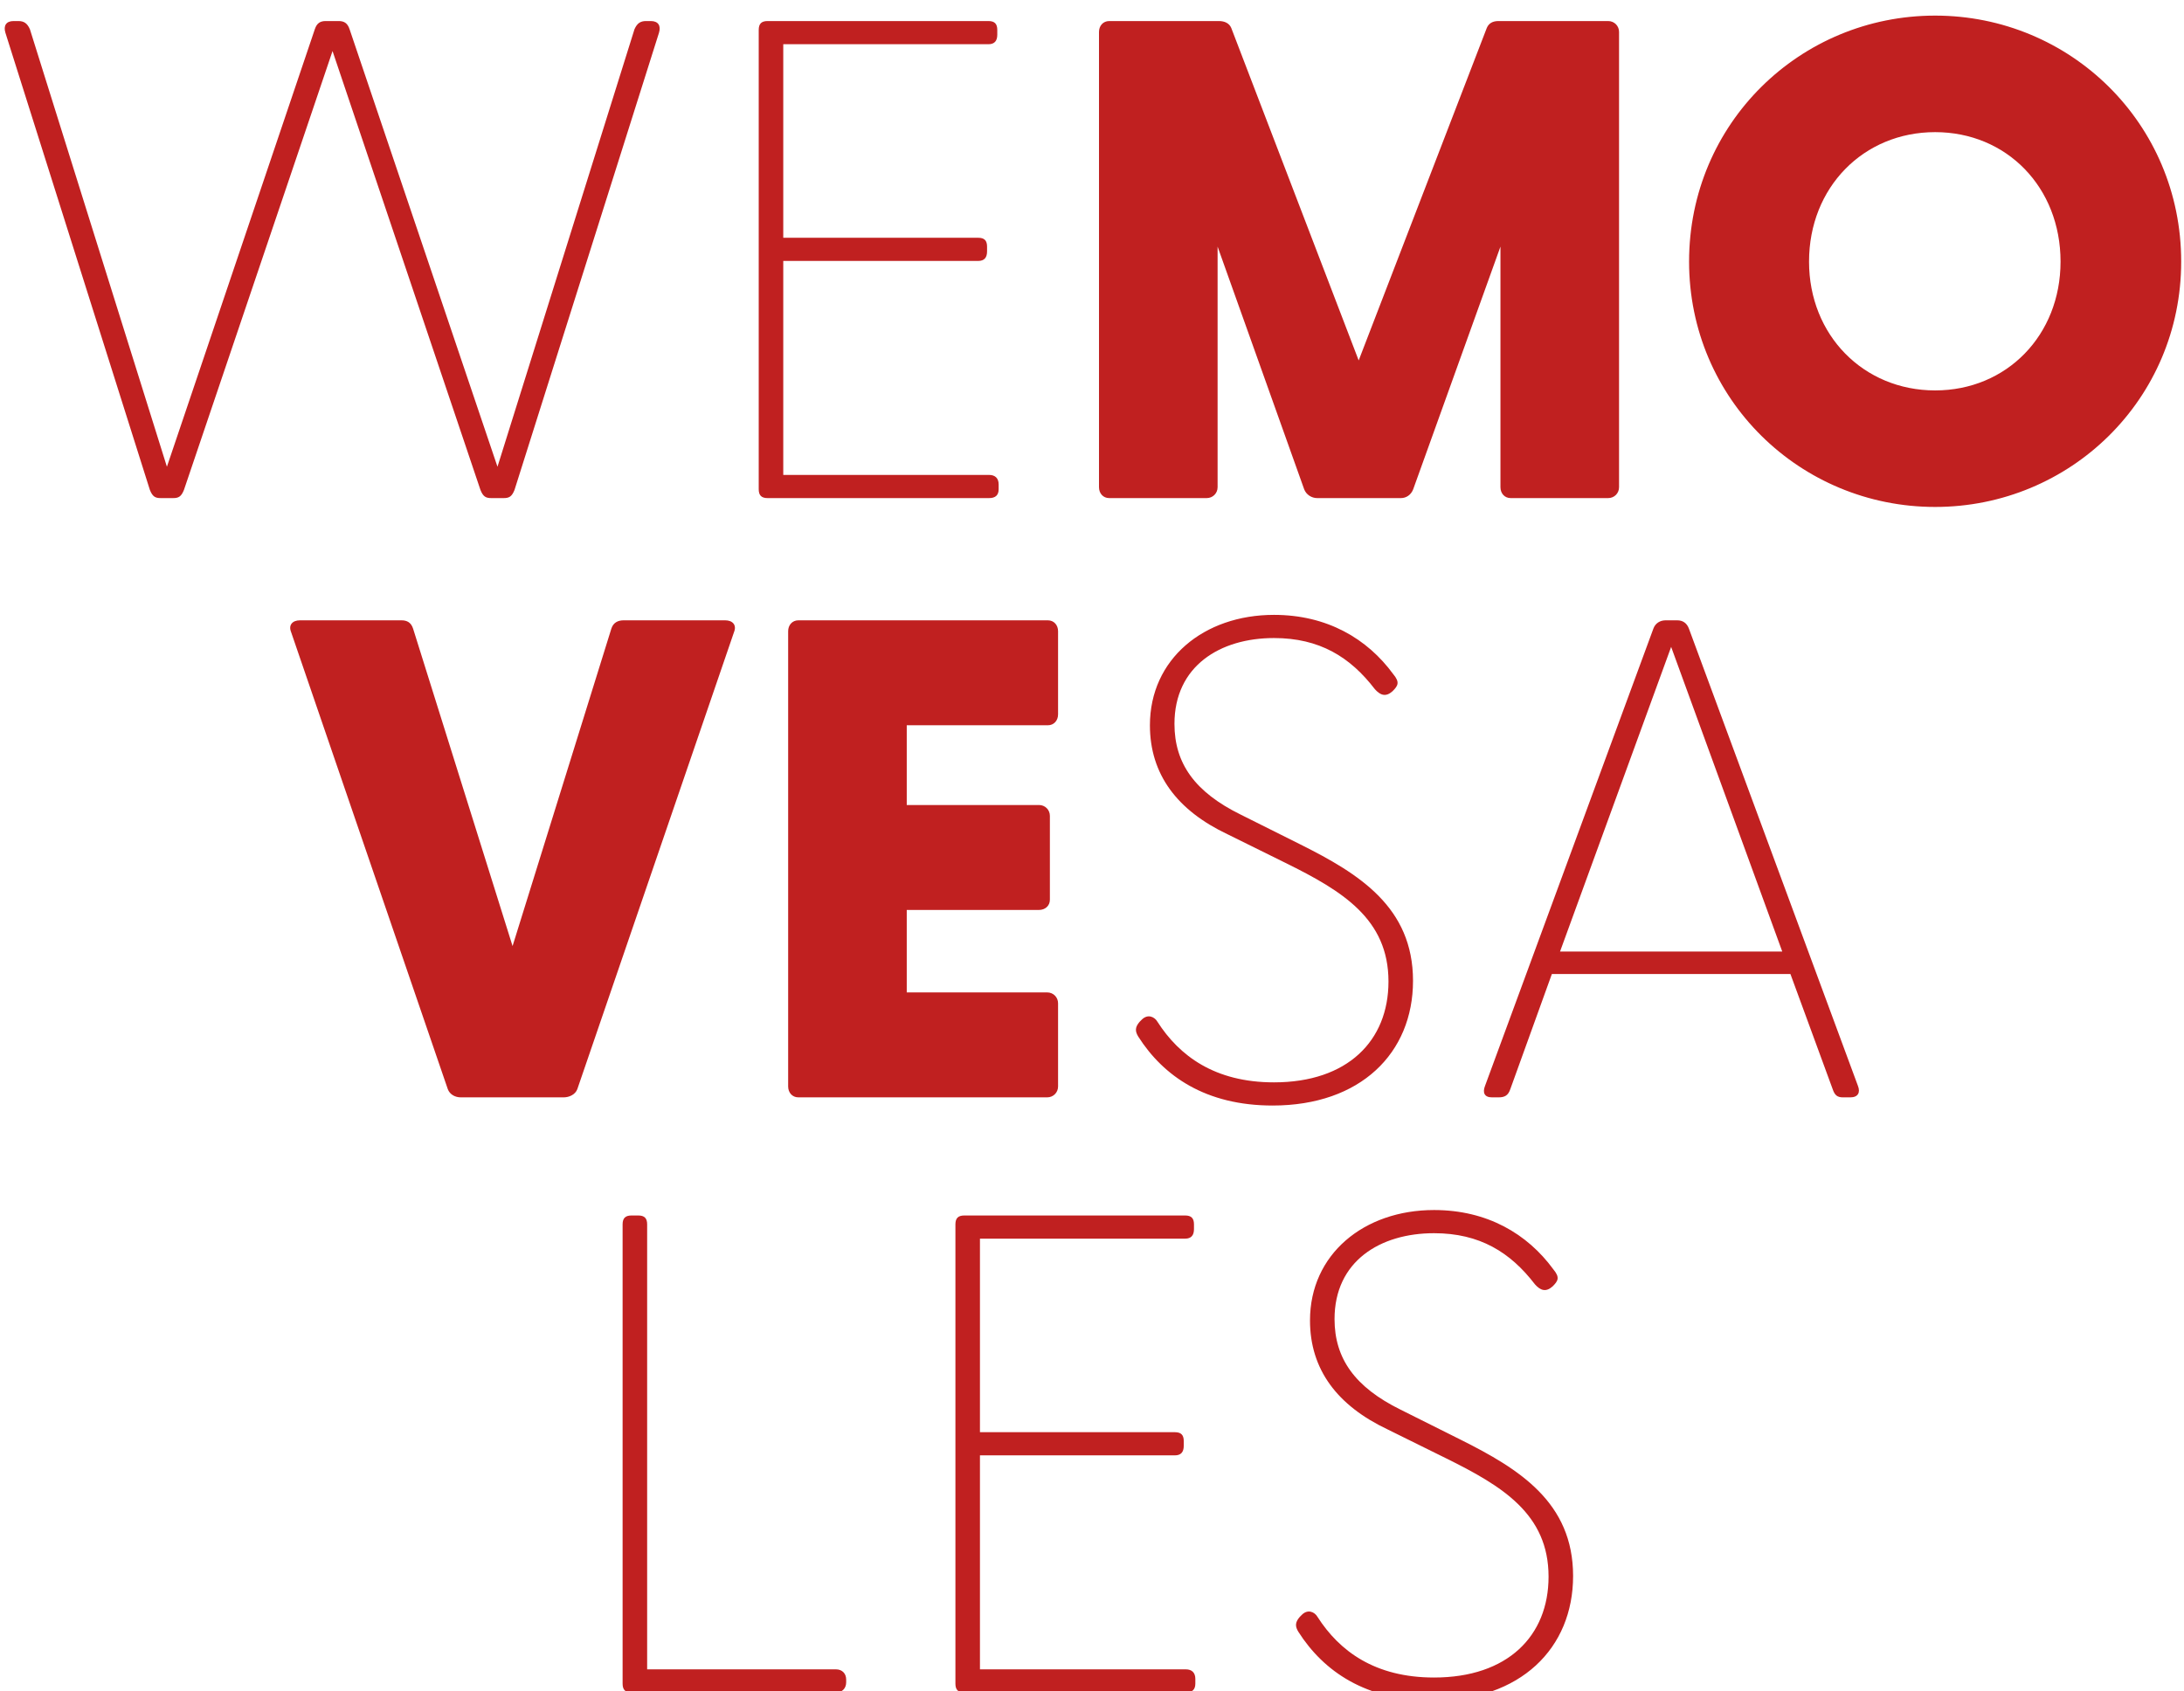 <svg width="532" height="412" viewBox="0 0 532 412" fill="none" xmlns="http://www.w3.org/2000/svg">
<g filter="url(#filter0_i_648_2426)">
<path d="M39.163 118.35C37.835 118.35 37.171 118.018 36.507 116.358L1.308 4.952C0.81 3.292 1.474 2.13 3.301 2.13H4.463C5.791 2.13 6.621 2.628 7.285 4.122L40.657 110.713L76.686 4.122C77.184 2.628 78.014 2.13 79.342 2.13H82.497C83.825 2.13 84.655 2.628 85.153 4.122L121.181 110.713L154.553 4.122C155.217 2.628 156.047 2.13 157.376 2.13H158.538C160.364 2.13 161.028 3.292 160.53 4.952L125.332 116.358C124.668 118.018 124.004 118.35 122.676 118.35H119.687C118.359 118.35 117.695 118.018 117.031 116.358L81.002 9.435L44.808 116.358C44.144 118.018 43.48 118.35 42.152 118.35H39.163ZM186.977 118.35C185.482 118.35 184.818 117.686 184.818 116.192V4.288C184.818 2.794 185.482 2.13 186.977 2.13H240.77C242.264 2.13 242.928 2.794 242.928 4.288V5.45C242.928 6.945 242.264 7.775 240.77 7.775H190.795V54.927H238.28C239.774 54.927 240.438 55.591 240.438 57.085V58.248C240.438 59.742 239.774 60.572 238.28 60.572H190.795V112.705H240.936C242.43 112.705 243.261 113.535 243.261 115.03V116.192C243.261 117.686 242.43 118.35 240.936 118.35H186.977ZM270.195 118.35C268.701 118.35 267.704 117.188 267.704 115.694V4.786C267.704 3.292 268.701 2.13 270.195 2.13H296.925C298.254 2.13 299.416 2.628 299.914 3.79L330.961 84.812L362.175 3.79C362.673 2.628 363.669 2.13 364.997 2.13H391.728C393.222 2.13 394.384 3.292 394.384 4.786V115.694C394.384 117.188 393.222 118.35 391.728 118.35H367.986C366.492 118.35 365.495 117.188 365.495 115.694V57.085L344.244 116.192C343.746 117.52 342.583 118.35 341.255 118.35H320.834C319.505 118.35 318.177 117.52 317.679 116.192L296.593 57.085V115.694C296.593 117.188 295.431 118.35 293.937 118.35H270.195ZM471.379 120.508C438.505 120.508 411.443 94.276 411.443 60.738C411.443 27.034 438.505 0.802 471.379 0.802C504.253 0.802 531.315 27.034 531.315 60.738C531.315 94.276 504.253 120.508 471.379 120.508ZM440.664 60.738C440.664 78.669 453.946 92.118 471.379 92.118C488.812 92.118 501.928 78.669 501.928 60.738C501.928 42.641 488.812 29.193 471.379 29.193C453.946 29.193 440.664 42.641 440.664 60.738ZM112.236 264.35C110.908 264.35 109.58 263.686 109.082 262.358L70.895 150.952C70.231 149.292 71.227 148.13 73.054 148.13H97.792C99.12 148.13 100.116 148.628 100.614 150.122L124.855 227.492L148.929 150.122C149.427 148.628 150.589 148.13 151.917 148.13H176.656C178.482 148.13 179.478 149.292 178.814 150.952L140.627 262.358C140.129 263.686 138.635 264.35 137.307 264.35H112.236ZM194.477 264.35C192.982 264.35 191.986 263.188 191.986 261.694V150.786C191.986 149.292 192.982 148.13 194.477 148.13H255.243C256.737 148.13 257.734 149.292 257.734 150.786V171.042C257.734 172.536 256.737 173.698 255.243 173.698H220.875V193.124H253.085C254.579 193.124 255.741 194.286 255.741 195.78V216.202C255.741 217.696 254.579 218.692 253.085 218.692H220.875V238.782H255.077C256.571 238.782 257.734 239.944 257.734 241.438V261.694C257.734 263.188 256.571 264.35 255.077 264.35H194.477ZM309.994 266.342C293.723 266.342 283.429 259.203 277.286 249.574C276.456 248.245 276.456 247.249 277.618 245.921L278.116 245.423C279.61 243.929 281.271 244.759 281.935 245.921C287.248 254.222 295.881 260.697 310.326 260.697C328.257 260.697 338.219 250.57 338.219 236.125C338.219 220.851 326.929 214.043 313.148 207.236L299.036 200.263C286.75 194.452 280.109 185.652 280.109 173.698C280.109 157.594 293.225 146.802 310.326 146.802C323.276 146.802 333.072 152.613 339.381 161.246C341.041 163.239 340.543 164.069 339.215 165.397C337.555 166.891 336.226 166.393 334.898 164.899C328.921 157.095 321.45 152.447 310.326 152.447C297.21 152.447 286.086 159.254 286.086 173.366C286.086 182.996 291.066 189.969 302.19 195.448L316.801 202.753C331.079 209.893 344.196 218.028 344.196 235.959C344.196 253.558 331.412 266.342 309.994 266.342ZM363.408 264.35C361.582 264.35 361.084 263.188 361.748 261.528L402.757 150.122C403.255 148.794 404.418 148.13 405.746 148.13H408.568C409.896 148.13 410.893 148.794 411.391 150.122L452.566 261.528C453.23 263.188 452.566 264.35 450.74 264.35H448.913C447.585 264.35 446.921 263.852 446.423 262.358L436.129 234.299H378.019L367.891 262.358C367.393 263.852 366.563 264.35 365.069 264.35H363.408ZM380.011 228.82H434.137L407.074 154.605L380.011 228.82ZM153.82 409.35C152.325 409.35 151.661 408.686 151.661 407.192V295.288C151.661 293.794 152.325 293.13 153.82 293.13H155.48C156.974 293.13 157.638 293.794 157.638 295.288V403.705H203.628C205.123 403.705 206.119 404.701 206.119 406.196V406.86C206.119 408.354 205.123 409.35 203.628 409.35H153.82ZM234.888 409.35C233.394 409.35 232.73 408.686 232.73 407.192V295.288C232.73 293.794 233.394 293.13 234.888 293.13H288.682C290.176 293.13 290.84 293.794 290.84 295.288V296.45C290.84 297.945 290.176 298.775 288.682 298.775H238.707V345.927H286.191C287.686 345.927 288.35 346.591 288.35 348.085V349.248C288.35 350.742 287.686 351.572 286.191 351.572H238.707V403.705H288.848C290.342 403.705 291.172 404.535 291.172 406.03V407.192C291.172 408.686 290.342 409.35 288.848 409.35H234.888ZM348.988 411.342C332.717 411.342 322.423 404.203 316.28 394.574C315.45 393.245 315.45 392.249 316.612 390.921L317.11 390.423C318.605 388.929 320.265 389.759 320.929 390.921C326.242 399.222 334.875 405.697 349.32 405.697C367.251 405.697 377.213 395.57 377.213 381.125C377.213 365.851 365.923 359.043 352.142 352.236L338.03 345.263C325.744 339.452 319.103 330.652 319.103 318.698C319.103 302.594 332.219 291.802 349.32 291.802C362.27 291.802 372.066 297.613 378.375 306.246C380.035 308.239 379.537 309.069 378.209 310.397C376.549 311.891 375.22 311.393 373.892 309.899C367.915 302.095 360.444 297.447 349.32 297.447C336.204 297.447 325.08 304.254 325.08 318.366C325.08 327.996 330.061 334.969 341.185 340.448L355.795 347.753C370.074 354.893 383.19 363.028 383.19 380.959C383.19 398.558 370.406 411.342 348.988 411.342Z" fill="#C02020"/>
</g>
<defs>
<filter id="filter0_i_648_2426" x="0.81" y="0.802" width="530.505" height="413.541" filterUnits="userSpaceOnUse" color-interpolation-filters="sRGB">
<feFlood flood-opacity="0" result="BackgroundImageFix"/>
<feBlend mode="normal" in="SourceGraphic" in2="BackgroundImageFix" result="shape"/>
<feColorMatrix in="SourceAlpha" type="matrix" values="0 0 0 0 0 0 0 0 0 0 0 0 0 0 0 0 0 0 127 0" result="hardAlpha"/>
<feOffset dy="3"/>
<feGaussianBlur stdDeviation="1.5"/>
<feComposite in2="hardAlpha" operator="arithmetic" k2="-1" k3="1"/>
<feColorMatrix type="matrix" values="0 0 0 0 0 0 0 0 0 0 0 0 0 0 0 0 0 0 0.25 0"/>
<feBlend mode="normal" in2="shape" result="effect1_innerShadow_648_2426"/>
</filter>
</defs>
</svg>
